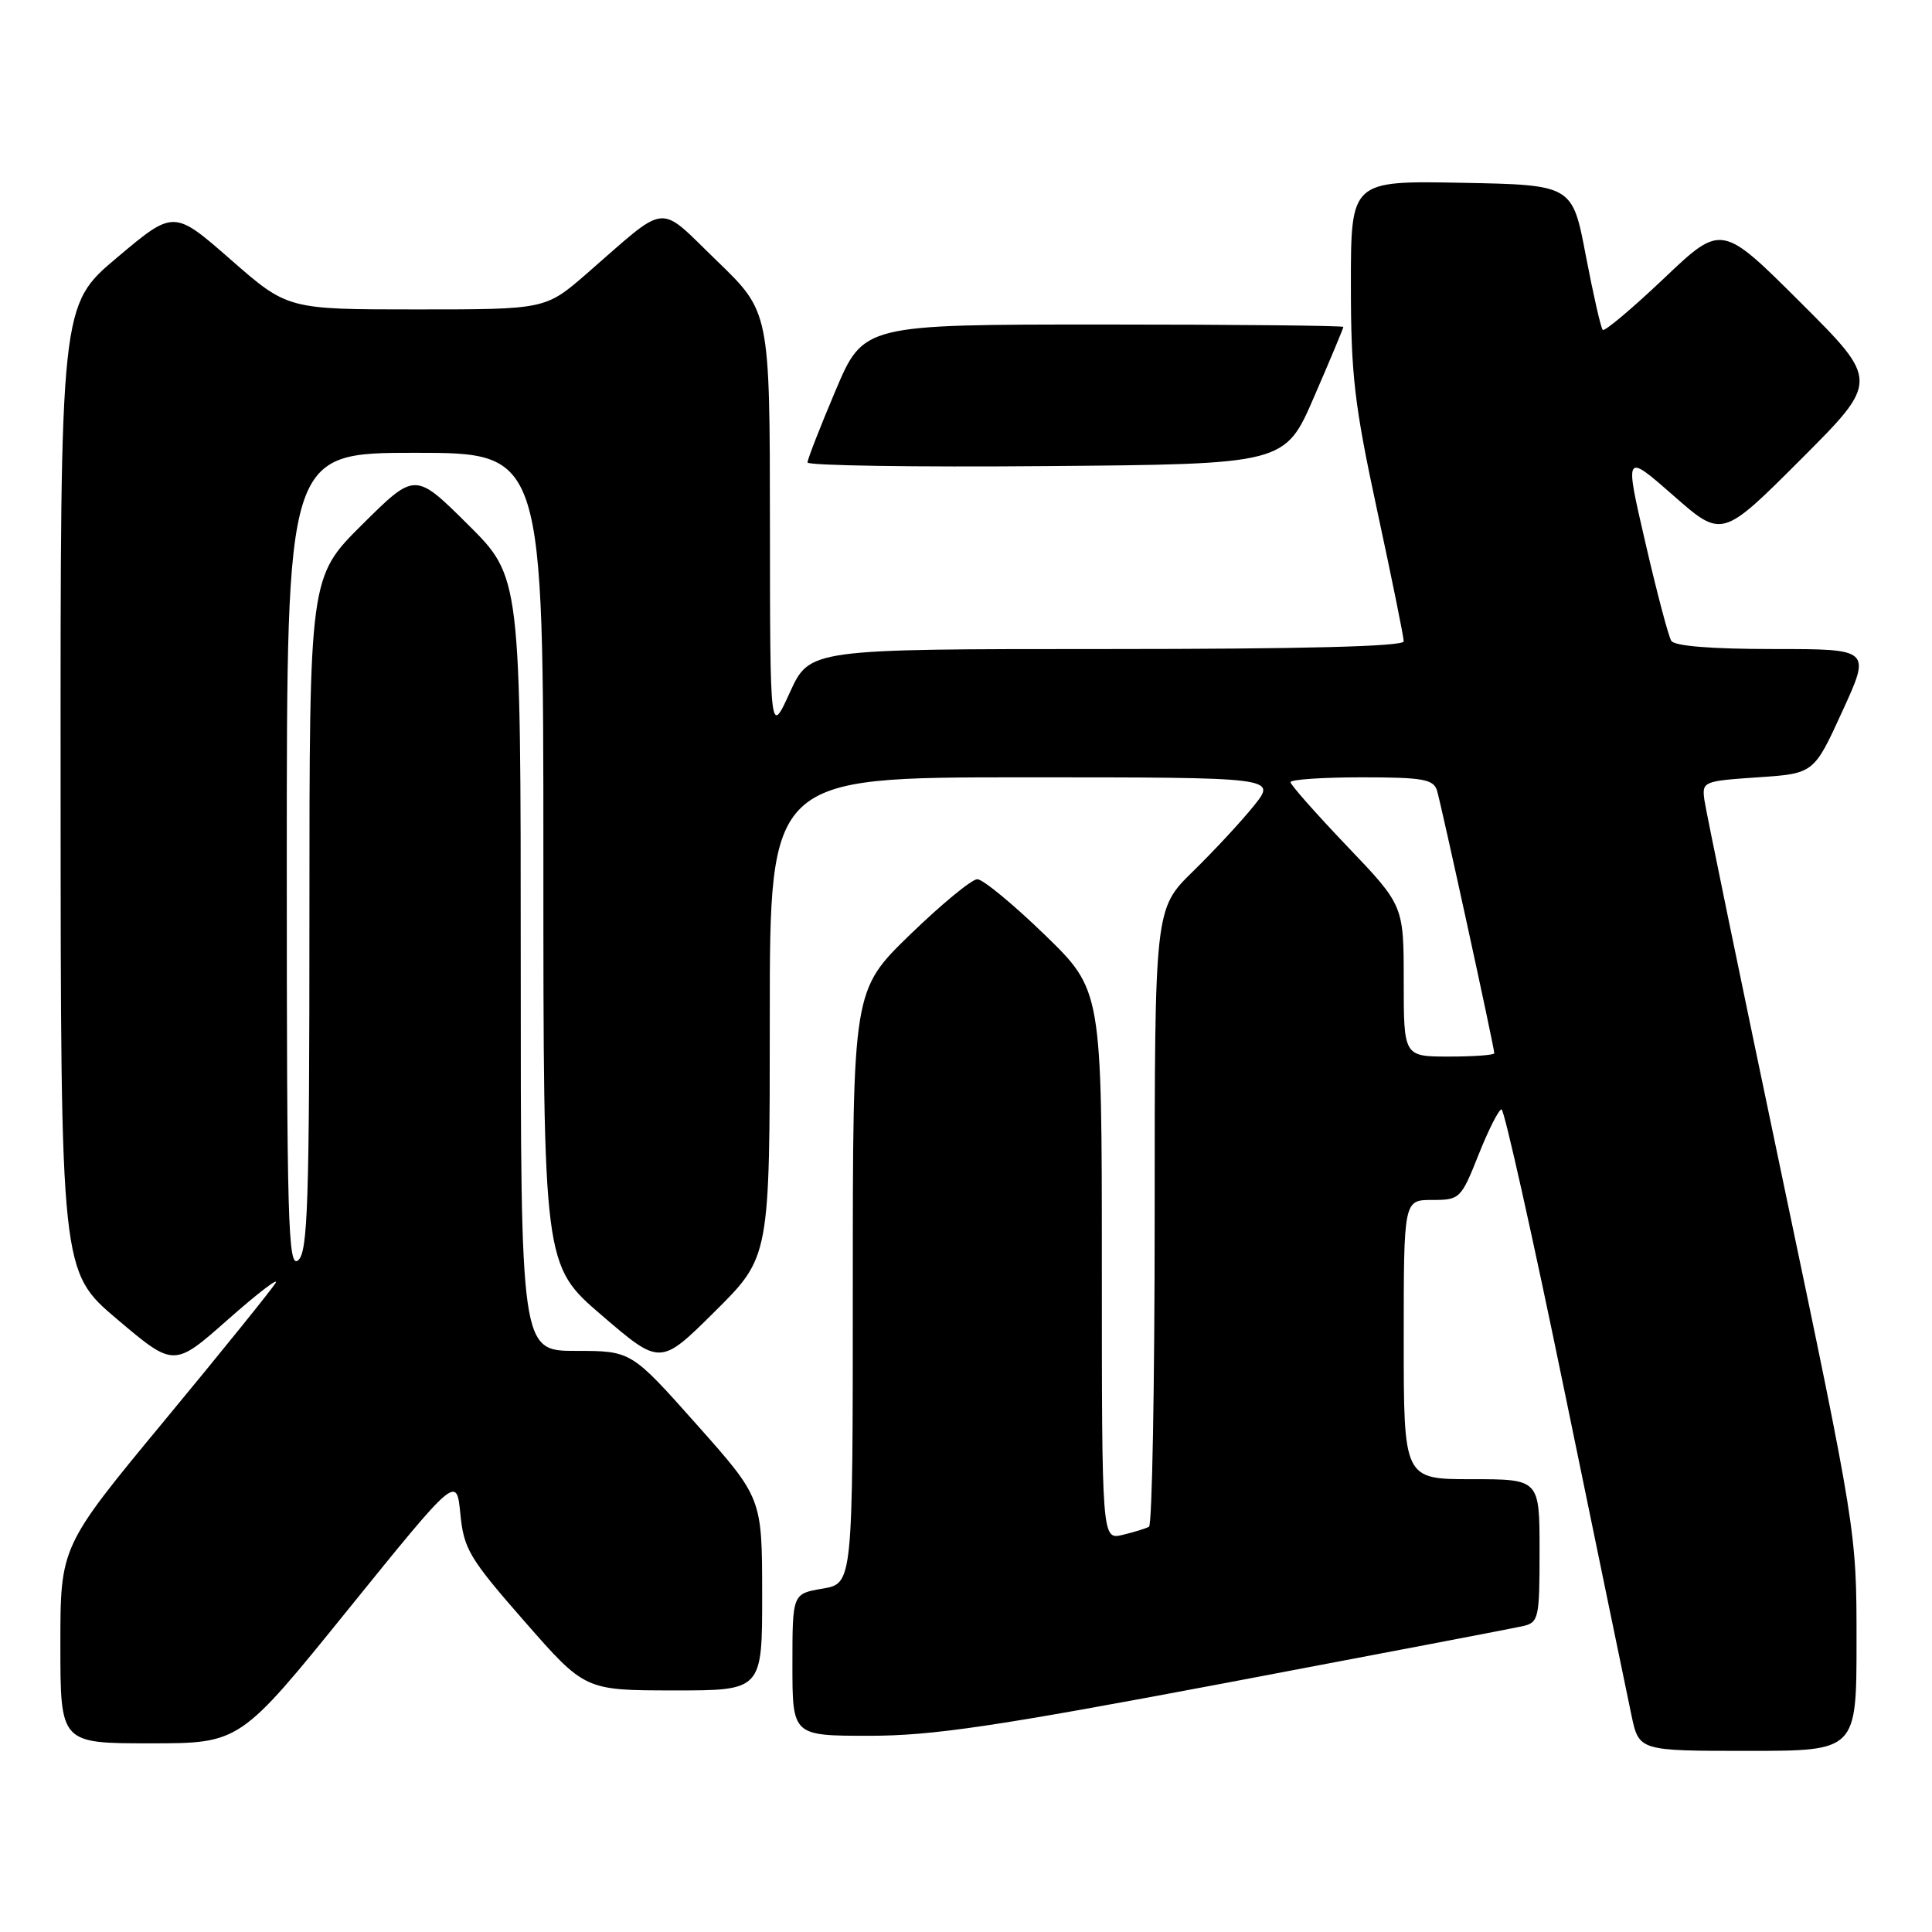 <?xml version="1.0" encoding="UTF-8" standalone="no"?>
<!DOCTYPE svg PUBLIC "-//W3C//DTD SVG 1.1//EN" "http://www.w3.org/Graphics/SVG/1.1/DTD/svg11.dtd" >
<svg xmlns="http://www.w3.org/2000/svg" xmlns:xlink="http://www.w3.org/1999/xlink" version="1.1" viewBox="0 0 256 256">
 <g >
 <path fill="currentColor"
d=" M 246.00 217.44 C 246.00 202.88 246.00 202.88 236.09 155.69 C 230.64 129.74 226.03 107.38 225.84 106.00 C 225.51 103.56 225.69 103.49 232.92 103.00 C 240.35 102.50 240.35 102.50 244.12 94.25 C 247.90 86.00 247.90 86.00 235.01 86.00 C 226.79 86.00 221.87 85.61 221.45 84.91 C 221.08 84.31 219.53 78.46 218.02 71.90 C 215.26 59.99 215.26 59.99 221.72 65.65 C 228.17 71.32 228.17 71.32 238.59 60.90 C 249.01 50.48 249.01 50.48 238.56 40.06 C 228.11 29.64 228.11 29.64 220.47 36.90 C 216.26 40.89 212.62 43.96 212.37 43.71 C 212.12 43.46 211.12 39.03 210.13 33.88 C 208.35 24.50 208.35 24.50 193.67 24.22 C 179.00 23.95 179.00 23.95 179.00 37.72 C 179.00 49.71 179.46 53.61 182.50 67.73 C 184.43 76.66 186.00 84.42 186.00 84.98 C 186.00 85.66 172.75 86.00 146.64 86.00 C 107.29 86.00 107.29 86.00 104.66 91.75 C 102.04 97.50 102.04 97.50 102.02 69.41 C 102.00 41.33 102.00 41.33 95.01 34.58 C 87.02 26.86 88.73 26.70 77.75 36.25 C 72.28 41.00 72.28 41.00 55.20 41.00 C 38.11 41.00 38.11 41.00 30.57 34.40 C 23.03 27.80 23.03 27.80 15.52 34.12 C 8.00 40.44 8.00 40.44 8.03 104.47 C 8.05 168.50 8.05 168.50 15.55 174.83 C 23.05 181.17 23.05 181.17 30.22 174.83 C 34.16 171.35 37.00 169.18 36.52 170.00 C 36.03 170.82 29.42 179.02 21.82 188.20 C 8.00 204.90 8.00 204.90 8.00 217.95 C 8.00 231.00 8.00 231.00 19.89 231.00 C 31.79 231.00 31.79 231.00 46.14 213.25 C 60.50 195.50 60.50 195.50 61.00 200.60 C 61.46 205.27 62.18 206.48 69.50 214.84 C 77.50 223.98 77.50 223.98 89.25 223.99 C 101.00 224.00 101.00 224.00 100.99 211.25 C 100.98 198.50 100.98 198.50 92.31 188.75 C 83.64 179.00 83.64 179.00 76.32 179.00 C 69.00 179.00 69.00 179.00 69.00 127.72 C 69.00 76.45 69.00 76.45 62.00 69.50 C 55.00 62.55 55.00 62.55 48.00 69.50 C 41.00 76.45 41.00 76.45 41.00 121.10 C 41.00 159.57 40.79 165.93 39.50 167.00 C 38.17 168.10 38.00 162.12 38.00 114.12 C 38.00 60.00 38.00 60.00 55.00 60.00 C 72.00 60.00 72.00 60.00 72.00 113.82 C 72.00 167.65 72.00 167.65 79.75 174.30 C 87.50 180.95 87.50 180.95 94.75 173.75 C 102.00 166.55 102.00 166.55 102.00 134.78 C 102.00 103.00 102.00 103.00 135.58 103.00 C 169.17 103.00 169.17 103.00 166.16 106.75 C 164.51 108.81 160.87 112.73 158.08 115.46 C 153.00 120.42 153.00 120.42 153.00 161.15 C 153.00 183.55 152.66 202.07 152.25 202.30 C 151.84 202.53 150.26 203.02 148.75 203.38 C 146.00 204.04 146.00 204.04 146.00 167.62 C 146.00 131.21 146.00 131.21 138.42 123.85 C 134.25 119.81 130.23 116.50 129.50 116.50 C 128.77 116.50 124.75 119.81 120.58 123.85 C 113.00 131.21 113.00 131.21 113.00 170.52 C 113.00 209.82 113.00 209.82 109.00 210.50 C 105.00 211.18 105.00 211.18 105.00 220.59 C 105.00 230.00 105.00 230.00 115.17 230.00 C 123.57 230.00 131.81 228.78 162.42 223.00 C 182.81 219.14 200.51 215.76 201.75 215.48 C 203.89 214.99 204.00 214.49 204.00 205.48 C 204.00 196.00 204.00 196.00 195.00 196.00 C 186.00 196.00 186.00 196.00 186.00 177.50 C 186.00 159.00 186.00 159.00 189.77 159.00 C 193.44 159.00 193.59 158.85 195.92 153.00 C 197.23 149.70 198.60 147.00 198.96 147.00 C 199.32 147.00 203.12 163.99 207.39 184.75 C 211.67 205.51 215.62 224.64 216.17 227.25 C 217.17 232.00 217.17 232.00 231.58 232.00 C 246.00 232.00 246.00 232.00 246.00 217.44 Z  M 174.13 52.57 C 176.26 47.66 178.00 43.50 178.00 43.32 C 178.00 43.15 163.69 43.00 146.21 43.00 C 114.42 43.00 114.42 43.00 110.71 51.76 C 108.67 56.58 107.00 60.86 107.00 61.28 C 107.00 61.69 121.24 61.91 138.63 61.76 C 170.27 61.50 170.27 61.50 174.13 52.57 Z  M 186.00 129.99 C 186.00 119.98 186.00 119.98 178.50 112.13 C 174.38 107.81 171.00 103.99 171.00 103.64 C 171.00 103.29 175.24 103.00 180.43 103.00 C 188.54 103.00 189.94 103.25 190.41 104.75 C 190.97 106.59 198.00 138.79 198.00 139.56 C 198.00 139.80 195.30 140.00 192.00 140.00 C 186.00 140.00 186.00 140.00 186.00 129.99 Z "/>
</g>
</svg>
